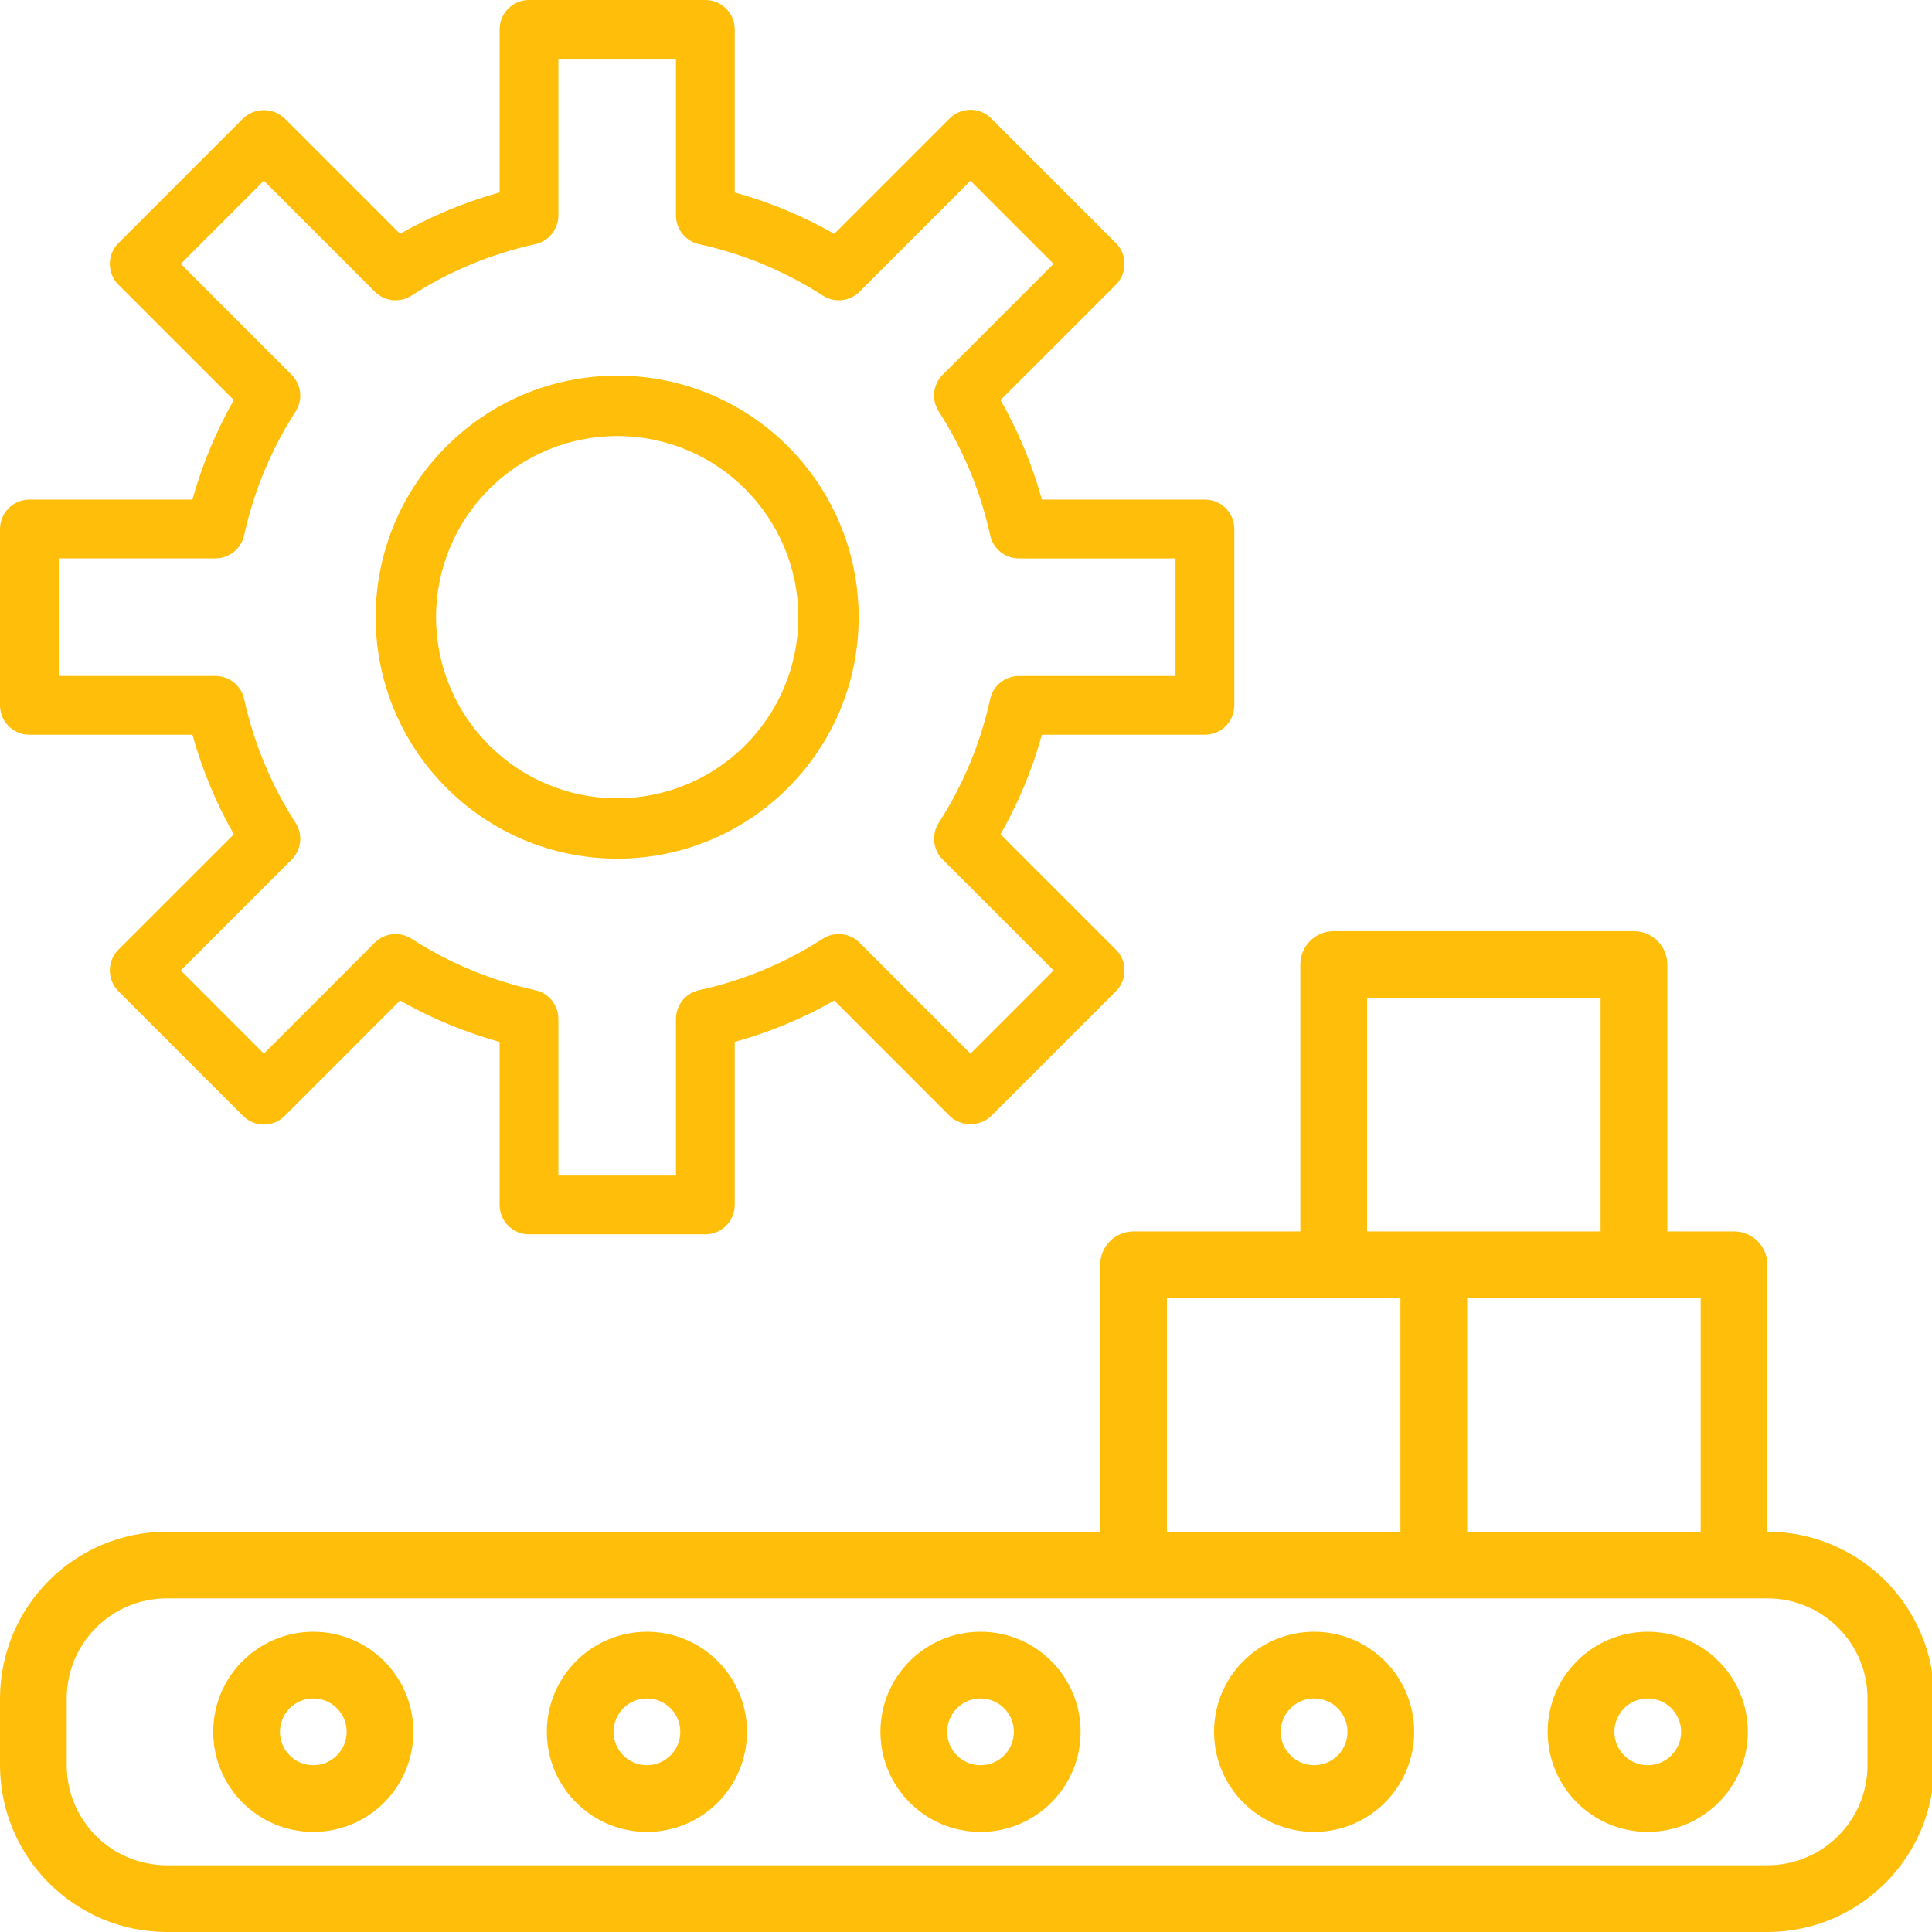 <svg width="72" height="72" viewBox="0 0 72 72" fill="none" xmlns="http://www.w3.org/2000/svg">
<g clip-path="url(#clip0_6023_278)">
<path d="M1.095 27.381H7.171C7.531 28.677 8.048 29.924 8.714 31.092L4.413 35.391C4.208 35.596 4.093 35.875 4.093 36.166C4.093 36.456 4.208 36.735 4.413 36.94L9.06 41.588C9.488 42.015 10.181 42.015 10.608 41.588L14.909 37.286C16.078 37.952 17.323 38.47 18.619 38.829V44.905C18.619 45.51 19.109 46 19.714 46H26.286C26.891 46 27.381 45.51 27.381 44.905V38.829C28.677 38.47 29.922 37.952 31.091 37.286L35.392 41.588C35.826 41.998 36.506 41.998 36.94 41.588L41.587 36.94C41.793 36.735 41.908 36.456 41.908 36.166C41.908 35.875 41.793 35.596 41.587 35.391L37.286 31.092C37.952 29.924 38.469 28.677 38.829 27.381H44.905C45.51 27.381 46 26.891 46 26.286V19.714C46 19.11 45.51 18.619 44.905 18.619H38.829C38.469 17.324 37.952 16.077 37.286 14.909L41.587 10.61C41.792 10.404 41.907 10.126 41.907 9.835C41.907 9.544 41.792 9.265 41.587 9.06L36.94 4.413C36.513 3.985 35.819 3.985 35.392 4.413L31.091 8.714C29.922 8.049 28.676 7.531 27.381 7.172V1.095C27.381 0.491 26.891 0 26.286 0H19.714C19.109 0 18.619 0.491 18.619 1.095V7.172C17.324 7.531 16.078 8.049 14.909 8.714L10.608 4.413C10.174 4.002 9.494 4.002 9.06 4.413L4.413 9.06C4.207 9.265 4.092 9.544 4.092 9.835C4.092 10.126 4.207 10.404 4.413 10.61L8.714 14.909C8.048 16.077 7.531 17.324 7.171 18.619H1.095C0.49 18.619 0 19.11 0 19.714V26.286C0 26.891 0.49 27.381 1.095 27.381V27.381ZM2.19 20.809H8.028C8.543 20.809 8.988 20.451 9.098 19.949C9.458 18.308 10.107 16.745 11.017 15.333C11.295 14.9 11.233 14.332 10.869 13.968L6.736 9.834L9.834 6.736L13.966 10.869C14.331 11.234 14.899 11.296 15.333 11.017C16.746 10.108 18.308 9.458 19.949 9.099C20.451 8.988 20.809 8.543 20.809 8.028V2.19H25.191V8.028C25.191 8.543 25.549 8.988 26.051 9.099C27.692 9.458 29.254 10.108 30.667 11.017C31.101 11.296 31.669 11.234 32.034 10.869L36.166 6.736L39.263 9.834L35.131 13.966C34.766 14.331 34.705 14.9 34.983 15.333C35.893 16.746 36.542 18.309 36.901 19.95C37.011 20.452 37.456 20.811 37.971 20.811H43.809V25.192H37.971C37.456 25.192 37.011 25.55 36.901 26.052C36.542 27.693 35.892 29.256 34.983 30.667C34.705 31.1 34.767 31.669 35.131 32.033L39.264 36.165L36.166 39.265L32.034 35.131C31.669 34.767 31.101 34.705 30.667 34.983C29.255 35.893 27.693 36.542 26.052 36.902C25.549 37.011 25.191 37.457 25.191 37.972V43.809H20.809V37.972C20.809 37.457 20.451 37.011 19.948 36.902C18.307 36.542 16.745 35.893 15.333 34.983C14.899 34.705 14.331 34.767 13.966 35.131L9.834 39.265L6.737 36.166L10.869 32.034C11.234 31.669 11.295 31.101 11.017 30.667C10.107 29.254 9.458 27.691 9.098 26.05C8.988 25.548 8.543 25.191 8.028 25.191H2.19V20.809Z" fill="#FEBE09"/>
<path d="M23 32C27.971 32 32 27.971 32 23C32 18.029 27.971 14 23 14C18.029 14 14 18.029 14 23C14.005 27.968 18.032 31.995 23 32ZM23 16.25C26.727 16.25 29.75 19.273 29.75 23C29.75 26.728 26.727 29.75 23 29.75C19.273 29.75 16.25 26.728 16.25 23C16.254 19.273 19.273 16.254 23 16.25Z" fill="#FEBE09"/>
<path d="M65.866 57.081V47.135C65.866 46.449 65.309 45.892 64.623 45.892H62.136V35.946C62.136 35.259 61.579 34.702 60.893 34.702H49.703C49.017 34.702 48.46 35.259 48.46 35.946V45.892H42.244C41.557 45.892 41.001 46.449 41.001 47.135V57.081H6.216C2.785 57.085 0.004 59.866 0 63.297V65.784C0.004 69.216 2.785 71.996 6.216 72H65.866C69.297 71.996 72.078 69.216 72.082 65.784V63.297C72.078 59.866 69.297 57.085 65.866 57.081ZM63.379 57.081H54.676V48.378H63.379V57.081ZM50.947 37.189H59.65V45.892H50.947V37.189ZM43.487 48.378H52.19V57.081H43.487V48.378ZM69.596 65.784C69.596 67.844 67.925 69.513 65.866 69.513H6.216C4.157 69.513 2.487 67.844 2.487 65.784V63.297C2.487 61.238 4.157 59.567 6.216 59.567H65.866C67.925 59.567 69.596 61.238 69.596 63.297V65.784Z" fill="#FEBE09"/>
<path d="M36.541 60.811C34.481 60.811 32.811 62.481 32.811 64.54C32.811 66.601 34.481 68.27 36.541 68.27C38.601 68.27 40.271 66.601 40.271 64.54C40.271 62.481 38.601 60.811 36.541 60.811V60.811ZM36.541 65.784C35.854 65.784 35.298 65.227 35.298 64.54C35.298 63.854 35.854 63.297 36.541 63.297C37.228 63.297 37.784 63.854 37.784 64.54C37.784 65.227 37.228 65.784 36.541 65.784Z" fill="#FEBE09"/>
<path d="M24.108 60.811C22.049 60.811 20.379 62.481 20.379 64.54C20.379 66.601 22.049 68.27 24.108 68.27C26.168 68.27 27.838 66.601 27.838 64.54C27.838 62.481 26.168 60.811 24.108 60.811V60.811ZM24.108 65.784C23.422 65.784 22.865 65.227 22.865 64.54C22.865 63.854 23.422 63.297 24.108 63.297C24.795 63.297 25.352 63.854 25.352 64.54C25.352 65.227 24.795 65.784 24.108 65.784Z" fill="#FEBE09"/>
<path d="M48.974 60.811C46.914 60.811 45.244 62.481 45.244 64.54C45.244 66.601 46.914 68.27 48.974 68.27C51.033 68.27 52.703 66.601 52.703 64.54C52.703 62.481 51.033 60.811 48.974 60.811V60.811ZM48.974 65.784C48.287 65.784 47.73 65.227 47.73 64.54C47.73 63.854 48.287 63.297 48.974 63.297C49.66 63.297 50.217 63.854 50.217 64.54C50.217 65.227 49.66 65.784 48.974 65.784Z" fill="#FEBE09"/>
<path d="M11.676 60.811C9.616 60.811 7.946 62.481 7.946 64.54C7.946 66.601 9.616 68.27 11.676 68.27C13.736 68.27 15.406 66.601 15.406 64.54C15.406 62.481 13.736 60.811 11.676 60.811V60.811ZM11.676 65.784C10.989 65.784 10.433 65.227 10.433 64.54C10.433 63.854 10.989 63.297 11.676 63.297C12.363 63.297 12.919 63.854 12.919 64.54C12.919 65.227 12.363 65.784 11.676 65.784Z" fill="#FEBE09"/>
<path d="M61.406 60.811C59.347 60.811 57.676 62.481 57.676 64.54C57.676 66.601 59.347 68.27 61.406 68.27C63.466 68.27 65.136 66.601 65.136 64.54C65.136 62.481 63.466 60.811 61.406 60.811V60.811ZM61.406 65.784C60.72 65.784 60.163 65.227 60.163 64.54C60.163 63.854 60.72 63.297 61.406 63.297C62.093 63.297 62.65 63.854 62.65 64.54C62.65 65.227 62.093 65.784 61.406 65.784Z" fill="#FEBE09"/>
</g>
<defs>
<clipPath id="clip0_6023_278">
<rect width="72" height="72" fill="white"/>
</clipPath>
</defs>
</svg>
